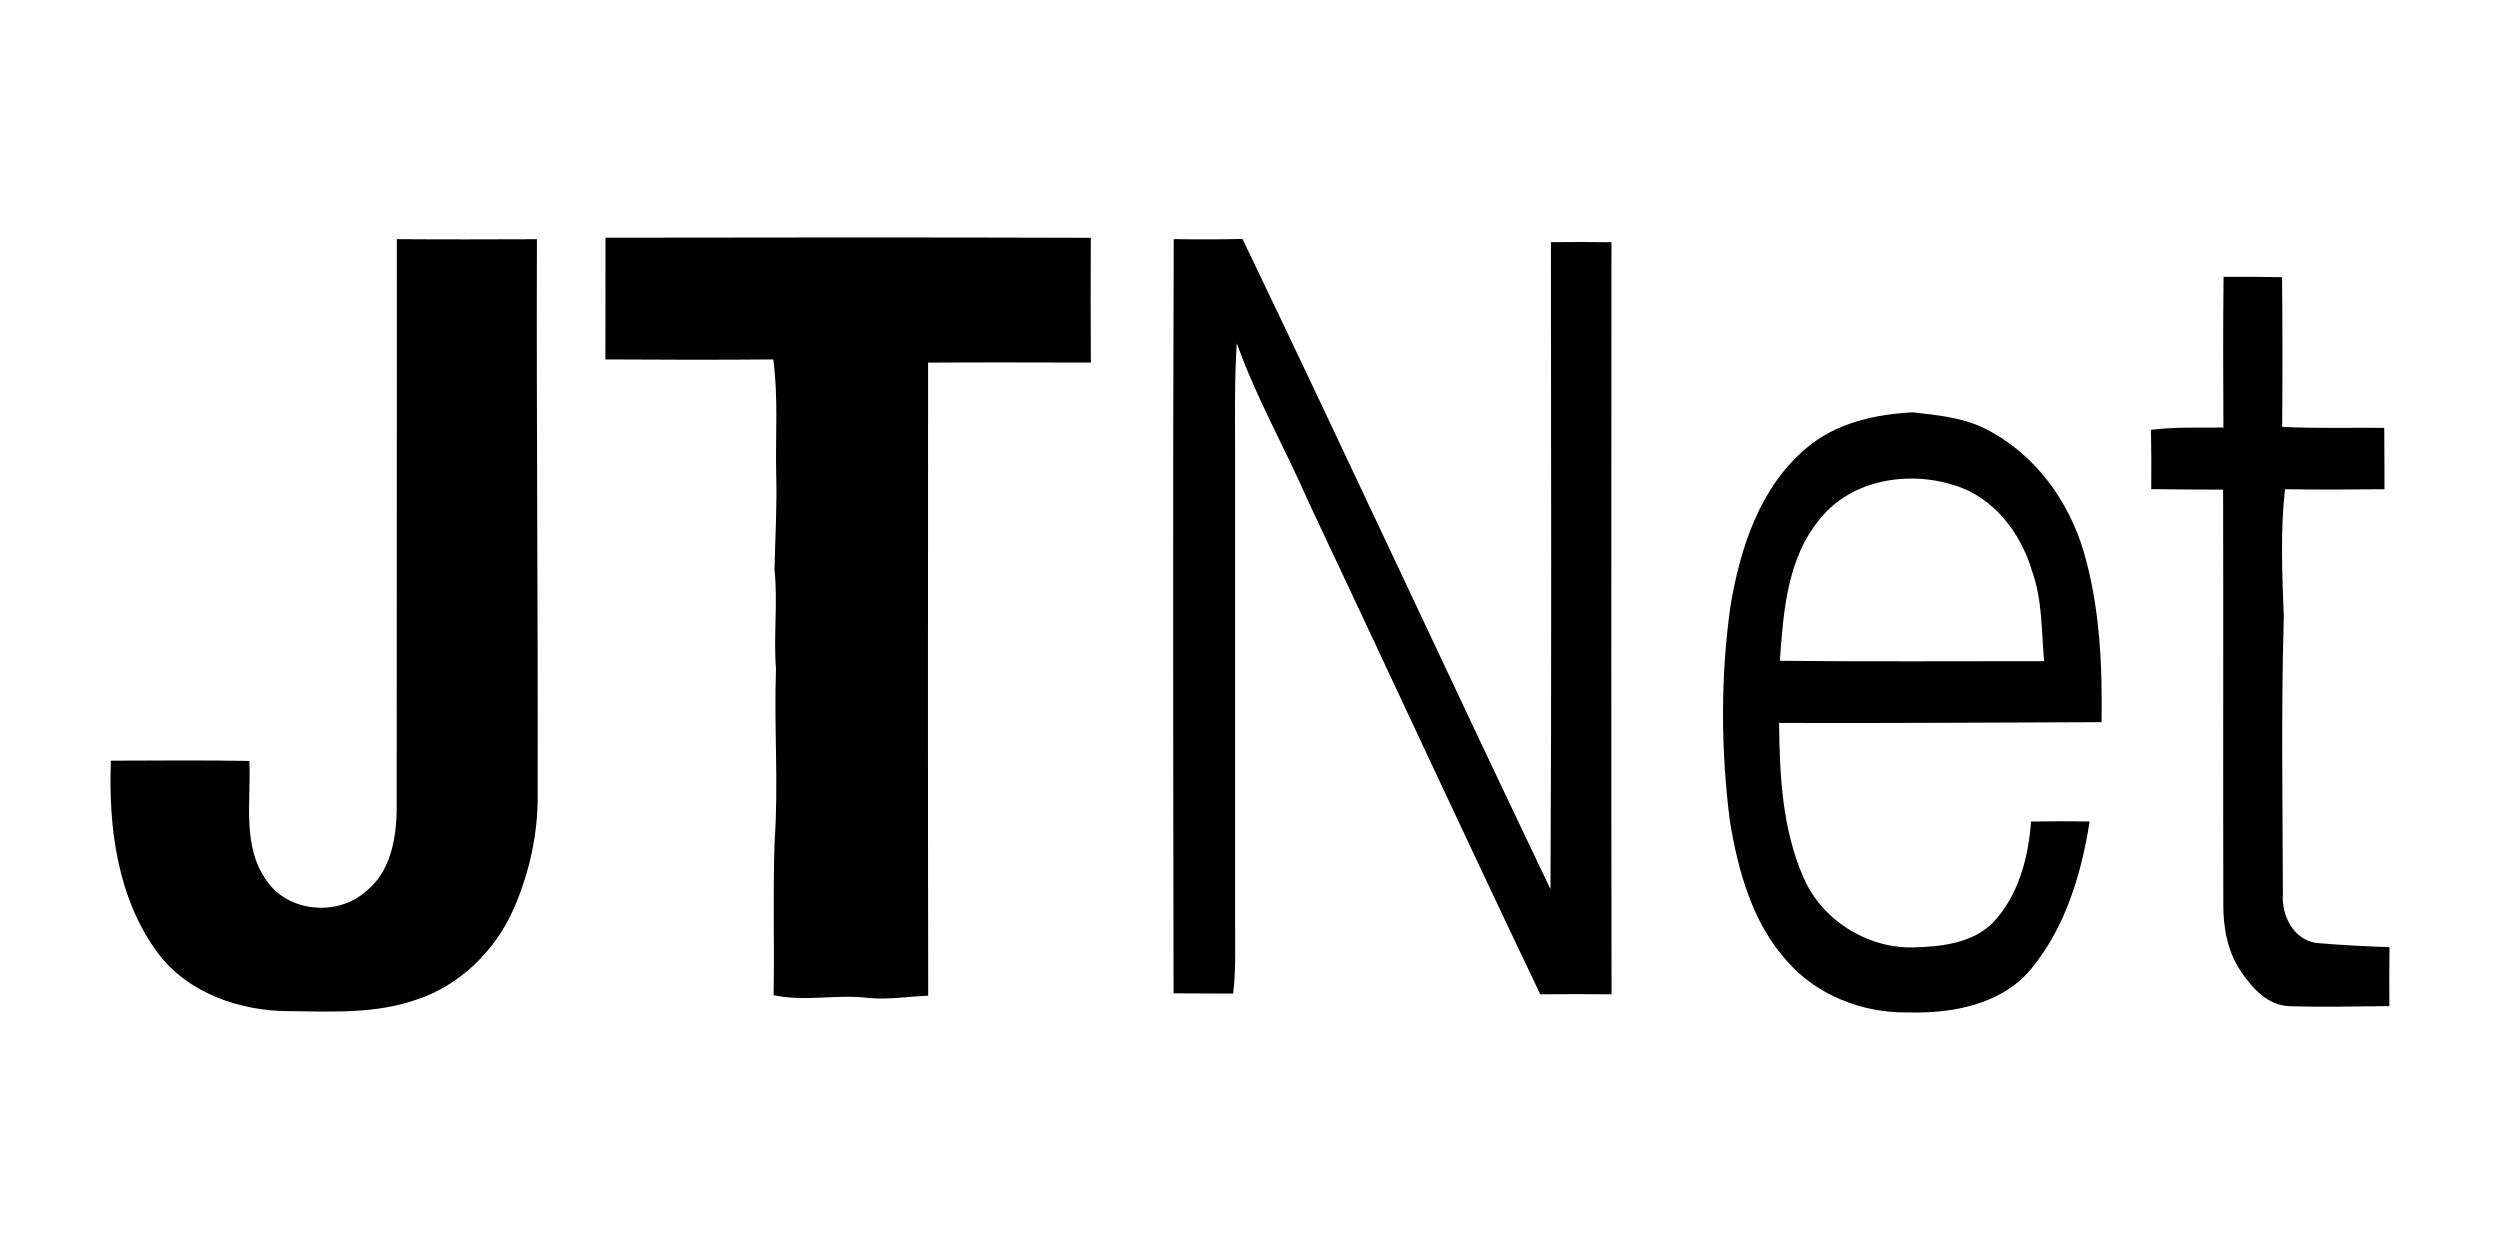 <?xml version="1.0" encoding="utf-8"?>
<!-- Generator: Adobe Illustrator 17.0.0, SVG Export Plug-In . SVG Version: 6.00 Build 0)  -->
<!DOCTYPE svg PUBLIC "-//W3C//DTD SVG 1.1//EN" "http://www.w3.org/Graphics/SVG/1.1/DTD/svg11.dtd">
<svg version="1.1" id="레이어_1" xmlns="http://www.w3.org/2000/svg" xmlns:xlink="http://www.w3.org/1999/xlink" x="0px"
	 y="0px" width="400px" height="200px" viewBox="0 0 400 200" enable-background="new 0 0 400 200" xml:space="preserve">
<g>
	<path d="M96.879,38.031c25.883-0.042,51.766-0.067,77.65,0.017c-0.033,6.654-0.025,13.309,0.008,19.963
		c-8.683-0.017-17.358-0.05-26.042,0.008c-0.017,33.765-0.042,67.53,0.017,101.295c-3.189,0.117-6.379,0.668-9.568,0.359
		c-5.06-0.635-10.145,0.643-15.171-0.442c0.15-8.216-0.125-16.44,0.167-24.648c0.651-9.176-0.117-18.369,0.217-27.545
		c-0.409-5.302,0.309-10.612-0.234-15.914c0.1-4.993,0.417-9.986,0.276-14.979c-0.167-6.212,0.367-12.457-0.476-18.636
		c-8.951,0.075-17.91,0.058-26.86,0C96.888,51.014,96.863,44.519,96.879,38.031L96.879,38.031z"/>
	<path d="M63.498,38.265c7.473,0.058,14.937,0.033,22.41,0.008c-0.092,29.582,0.184,59.164,0.117,88.746
		c0.092,6.304-1.311,12.591-3.824,18.369c-2.939,6.671-8.583,12.282-15.588,14.561c-6.496,2.279-13.484,1.912-20.256,1.837
		c-7.89,0.008-16.281-2.83-21.132-9.351c-6.471-8.767-7.89-20.122-7.481-30.726c7.389-0.017,14.779-0.092,22.159,0.042
		c0.284,6.371-1.219,13.551,2.722,19.112c3.473,5.127,11.414,5.811,15.939,1.737c3.908-3.081,4.834-8.349,4.909-13.05
		C63.507,99.124,63.465,68.69,63.498,38.265L63.498,38.265z"/>
	<path d="M187.771,158.931c-0.067-40.219-0.125-80.447,0.025-120.674c3.665,0.058,7.339,0.058,11.005-0.025
		c16.624,34.583,32.713,69.434,49.278,104.042c0.184-34.508,0.083-69.016,0.067-103.525c3.223-0.042,6.454-0.042,9.685,0.008
		c-0.017,40.111-0.05,80.221,0.017,120.332c-3.799-0.042-7.598-0.033-11.405,0c-12.533-26.242-24.731-52.635-37.147-78.927
		c-3.69-8.475-8.333-16.557-11.414-25.274c-0.359,5.678-0.284,11.364-0.267,17.05c0,24.781,0.008,49.554,0,74.335
		c-0.042,4.233,0.2,8.483-0.309,12.699C194.125,158.948,190.944,158.956,187.771,158.931L187.771,158.931z"/>
	<path d="M355.77,44.293c3.114-0.017,6.237-0.008,9.36,0.058c0.083,7.982,0.083,15.964,0.017,23.946
		c5.435,0.276,10.888,0.109,16.331,0.159c0.033,3.273,0.033,6.546,0.042,9.819c-5.31,0.042-10.62,0.092-15.922,0
		c-0.76,6.78-0.443,13.643-0.192,20.456c-0.426,14.753-0.192,29.532-0.142,44.294c-0.242,3.382,1.603,7.197,5.193,7.832
		c3.941,0.359,7.907,0.551,11.865,0.685c-0.042,3.148-0.05,6.295-0.025,9.435c-5.344,0.042-10.704,0.184-16.048,0.008
		c-3.39-0.117-5.903-2.881-7.665-5.502c-2.213-3.215-2.897-7.181-2.855-11.013c-0.05-22.042,0.025-44.085-0.033-66.127
		c-3.832-0.025-7.665-0.017-11.497-0.083c0.025-3.164,0.017-6.321-0.042-9.485c3.841-0.484,7.723-0.326,11.589-0.367
		C355.703,60.366,355.678,52.334,355.77,44.293L355.77,44.293z"/>
	<path d="M336.249,115.547c0.15-9.151-0.284-18.452-2.856-27.286c-2.43-8.208-7.907-15.73-15.663-19.613
		c-3.615-1.854-7.707-2.221-11.681-2.672c-6.028,0.309-12.24,1.678-16.966,5.669c-7.481,6.22-10.662,16.039-12.207,25.324
		c-1.603,11.355-1.545,22.936-0.109,34.308c1.319,8.015,3.574,16.34,9.159,22.502c4.759,5.477,12.09,8.316,19.279,8.207
		c7.03,0.217,14.97-1.211,19.721-6.888c5.527-6.671,8.091-15.229,9.418-23.662c-3.131-0.05-6.254-0.042-9.376,0.008
		c-0.417,5.744-1.979,11.739-5.986,16.064c-3.306,3.448-8.441,3.966-12.95,4.083c-7.389,0.117-14.545-4.417-17.484-11.213
		c-3.39-7.732-3.816-16.373-3.891-24.706C301.858,115.731,319.049,115.597,336.249,115.547z M291.212,83.009
		c5.001-6.27,14.161-7.748,21.508-5.352c6.254,1.879,10.612,7.615,12.399,13.693c1.678,4.634,1.495,9.602,1.945,14.436
		c-14.102-0.008-28.196,0.092-42.29-0.058C285.343,97.888,285.935,89.297,291.212,83.009z"/>
</g>
</svg>
